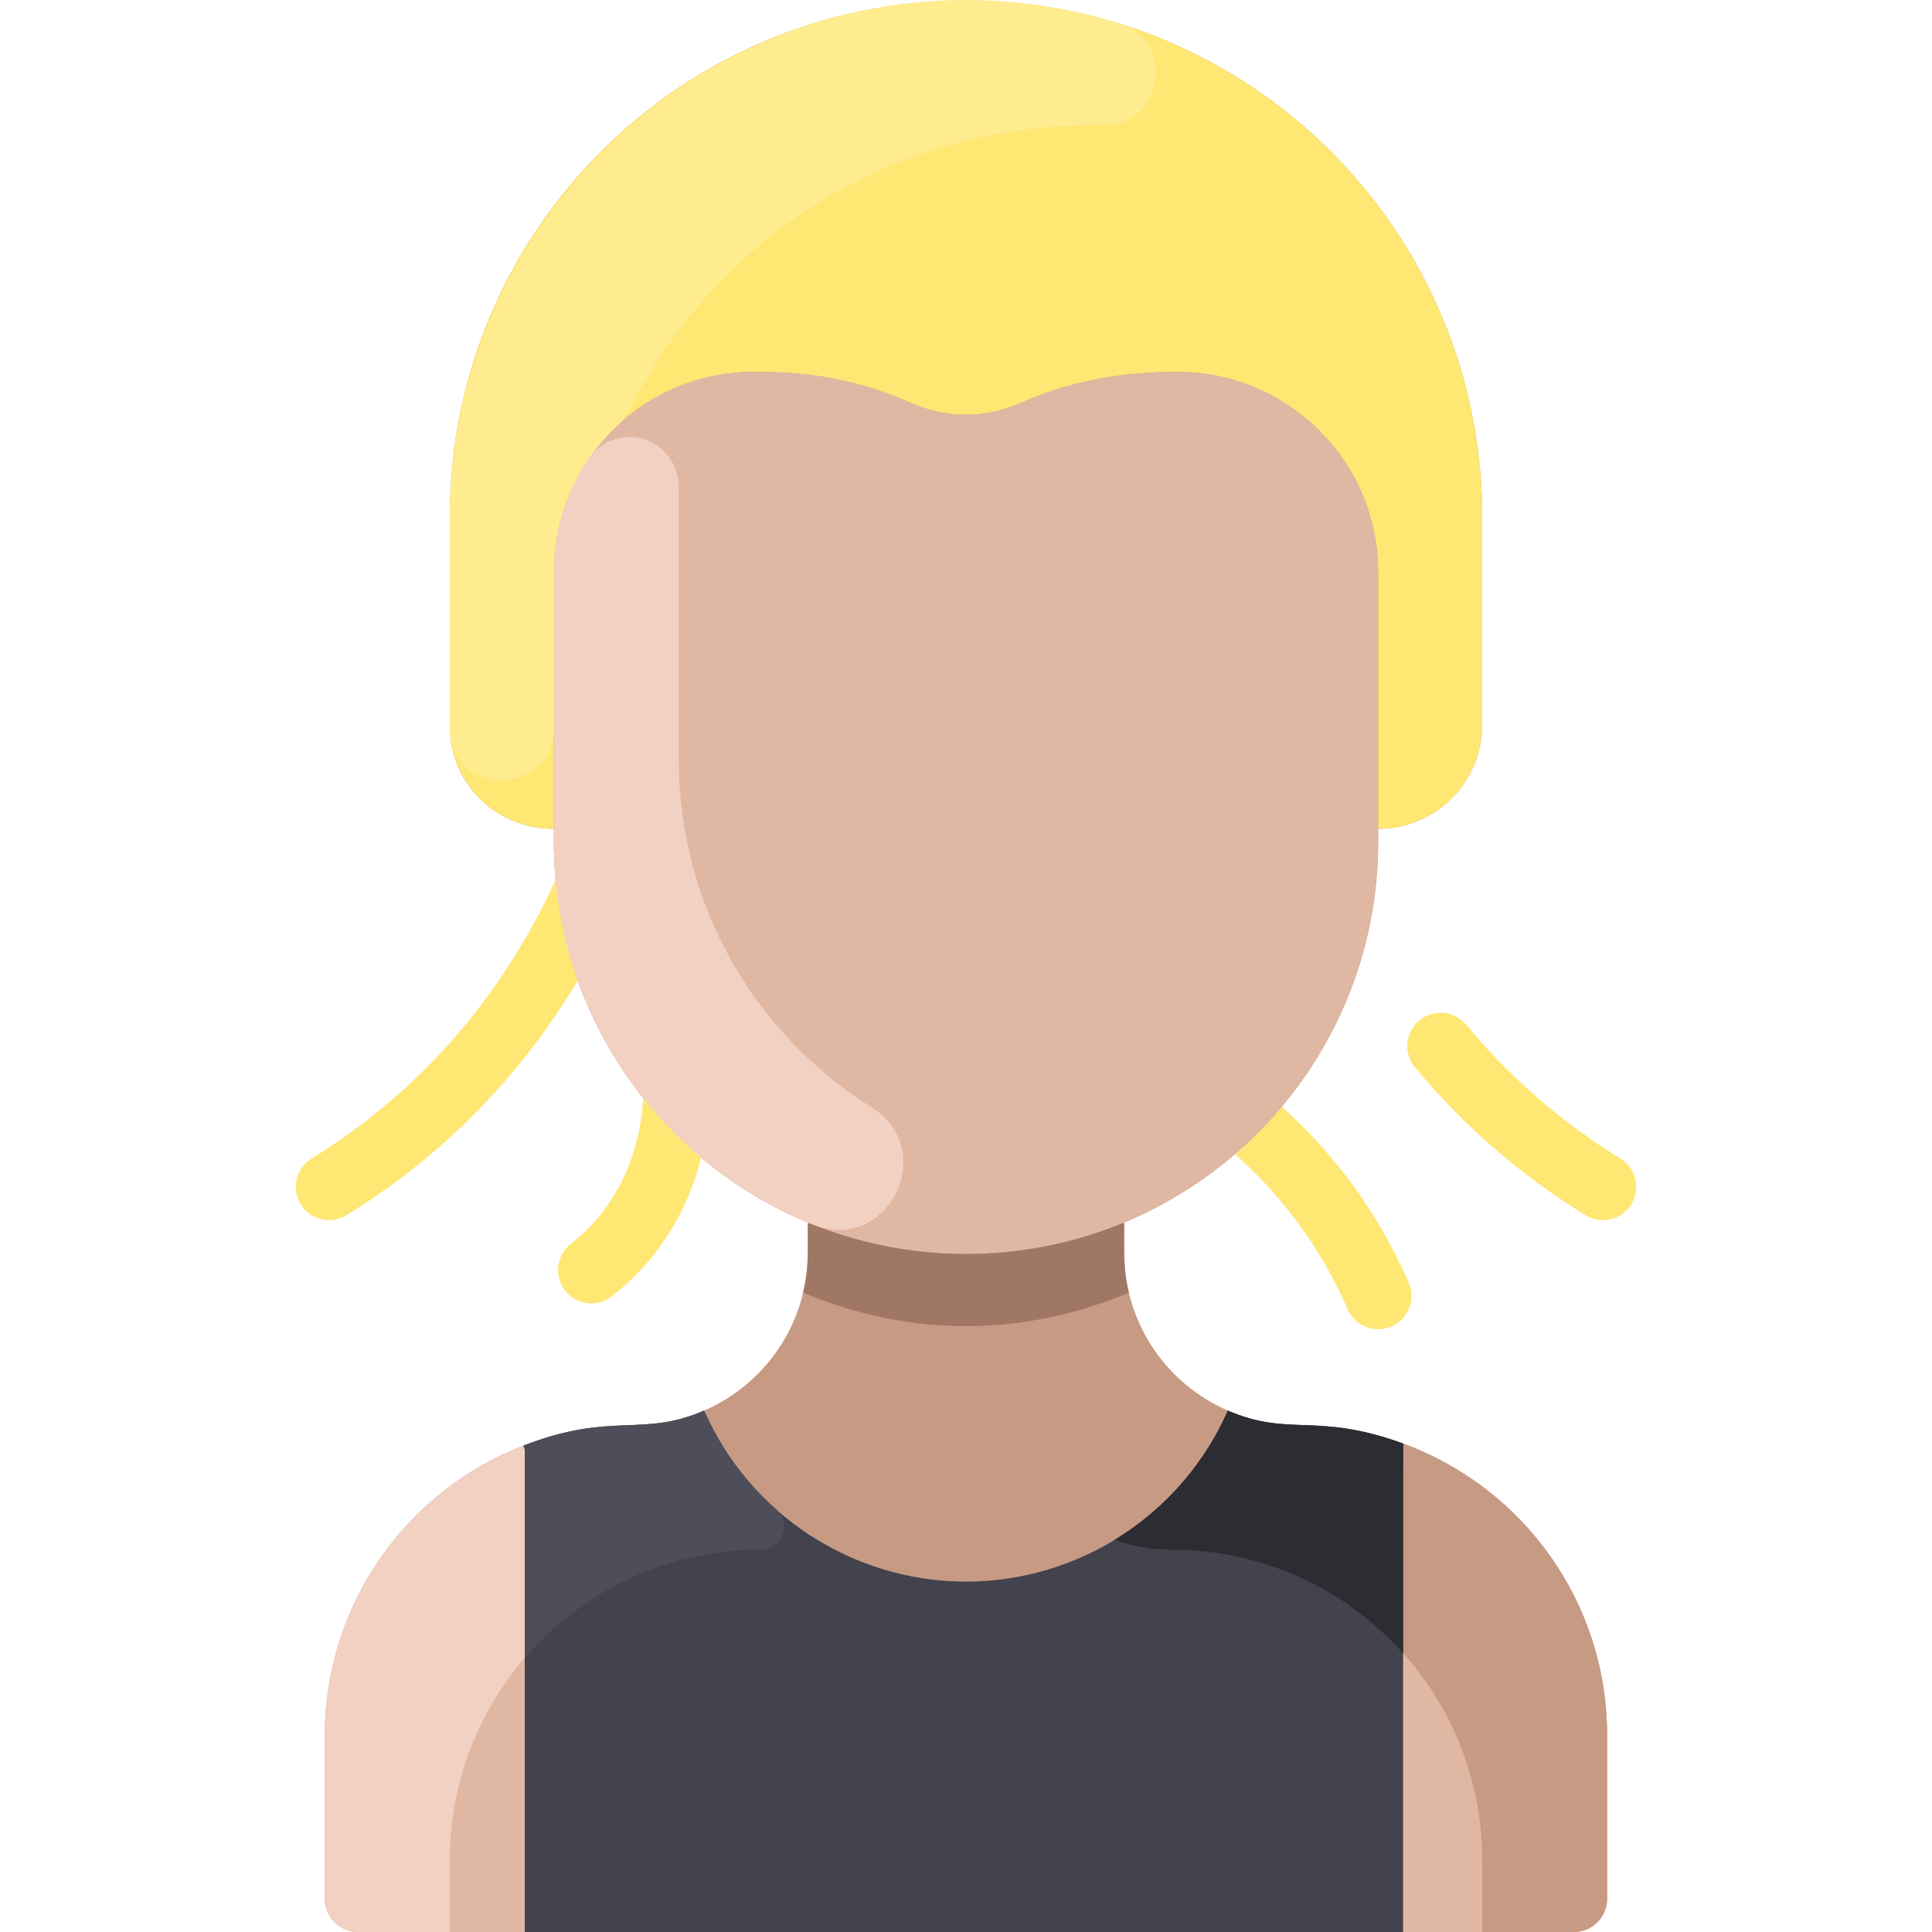 <svg id="Layer_1" enable-background="new 0 0 464.101 464.101" height="512" viewBox="0 0 464.101 464.101" width="512" xmlns="http://www.w3.org/2000/svg"><path d="m323.712 314.476c-8.376-19.296-22.532-36.355-42.902-49.092-3.746-2.343-4.885-7.278-2.542-11.024 2.342-3.747 7.279-4.886 11.024-2.542 21.553 13.477 38.723 32.383 49.098 56.288 1.759 4.053-.101 8.765-4.153 10.524-4.064 1.76-8.768-.107-10.525-4.154z" fill="#ffe773"/><path d="m386.05 416.841v39.26c0 4.42-3.58 8-8 8h-292c-4.42 0-8-3.58-8-8v-39.26c0-31.7 19.78-58.78 47.68-69.57 21.39-8.28 28.39-1.88 43.42-8.42 14.65-6.36 24.9-20.93 24.9-37.92v-6.83l.15-.38c-35.9-14.86-61.15-50.22-61.15-91.49v-3.13c-14.252 0-25-11.262-25-24.54v-50.46c0-68.48 55.52-124 124-124 68.478 0 124 55.518 124 124v50c0 13.81-11.19 25-25 25v3.13c0 41.27-25.25 76.63-61.15 91.49l.15.38v6.83c0 16.99 10.25 31.56 24.9 37.92 14.8 6.43 21.27.3 42.17 7.95 28.55 10.45 48.93 37.87 48.93 70.04z" fill="#c79a83"/><path d="m386.05 416.841v39.26c0 4.42-3.58 8-8 8h-292c-4.42 0-8-3.58-8-8v-39.26c0-31.7 19.78-58.78 47.68-69.57 21.39-8.28 28.39-1.88 43.42-8.42v.01c10.95 24.91 35.7 41.06 62.9 41.06s51.95-16.15 62.9-41.06v-.01c14.8 6.43 21.27.3 42.17 7.95 28.551 10.45 48.93 37.87 48.93 70.04z" fill="#e0b7a3"/><path d="m356.05 124.101v50c0 13.81-11.19 25-25 25v-61.69c0-26.59-21.75-48.15-48.34-48.08-13.12.04-25.5 2.1-37.56 7.49-8.39 3.74-17.89 3.73-26.28 0-13.059-5.795-24.609-7.49-37.82-7.49-26.51 0-48 21.49-48 48v61.77c-14.255 0-25-11.265-25-24.54v-50.46c0-68.48 55.52-124 124-124 68.479 0 124 55.518 124 124z" fill="#ffe773"/><path d="m331.05 202.231c0 54.707-44.366 98.99-99 98.99-54.632 0-99-44.28-99-98.99 0-6.721 0-57.228 0-64.9 0-26.51 21.49-48 48-48h2.5c12.49 0 24.48 2.68 35.32 7.49 8.39 3.73 17.89 3.74 26.28 0 12.06-5.39 24.44-7.45 37.56-7.49 26.59-.07 48.34 21.49 48.34 48.08z" fill="#e0b7a3"/><g fill="#ffe773"><path d="m72.232 289.285c-2.311-3.766-1.131-8.692 2.635-11.003 35.023-21.49 57.539-54.954 67.972-92.807 1.174-4.26 5.582-6.763 9.838-5.587 4.26 1.174 6.761 5.579 5.587 9.838-11.53 41.836-36.58 78.6-75.028 102.193-3.766 2.31-8.692 1.133-11.004-2.634z"/><path d="m135.751 310.032c-2.724-3.479-2.111-8.507 1.368-11.23 14.646-11.468 19.27-29.546 16.993-47.706-.549-4.384 2.559-8.383 6.943-8.933 4.372-.549 8.383 2.558 8.933 6.943 2.964 23.644-3.742 47.213-23.007 62.294-3.475 2.722-8.504 2.115-11.23-1.368z"/><path d="m380.859 291.915c-15.142-9.314-29.021-21.131-40.965-35.525-2.821-3.4-2.353-8.443 1.047-11.265 3.4-2.821 8.444-2.354 11.266 1.047 10.251 12.351 22.593 23.231 37.035 32.115 3.764 2.314 4.938 7.242 2.623 11.005-2.318 3.766-7.247 4.936-11.006 2.623z"/></g><path d="m267.69 369.921c4.31 1.52 8.96 2.35 13.79 2.35 41.125 0 74.57 33.336 74.57 74.57v17.26h22c4.418 0 8-3.582 8-8v-39.26c0-41.228-33.438-74.57-74.57-74.57-5.87 0-11.47-1.22-16.53-3.42v.01c-5.79 13.17-15.43 23.89-27.26 31.06z" fill="#c79a83"/><path d="m196.41 369.921c-4.31 1.52-8.96 2.35-13.79 2.35-41.125 0-74.57 33.336-74.57 74.57v17.26h-22c-4.418 0-8-3.582-8-8v-39.26c0-41.228 33.438-74.57 74.57-74.57 5.87 0 11.47-1.22 16.53-3.42v.01c5.79 13.17 15.43 23.89 27.26 31.06z" fill="#f2d1c2"/><path d="m337.12 346.801c-.104 1.962-.07-7.591-.07 117.3h-211v-115.98l-.32-.85c21.389-8.283 28.389-1.885 43.42-8.42v.01c10.95 24.91 35.7 41.06 62.9 41.06s51.95-16.15 62.9-41.06v-.01c14.797 6.433 21.273.296 42.17 7.95z" fill="#42434d"/><path d="m186.4 362.539c3.698 3.282 1.806 9.732-3.779 9.732-22.251 0-42.646 9.797-56.57 25.98v-50.13l-.32-.85c21.389-8.283 28.389-1.885 43.42-8.42v.01c4.052 9.219 9.992 17.237 17.249 23.678z" fill="#4d4e59"/><path d="m337.05 397.121c-13.66-15.26-33.51-24.85-55.57-24.85-4.83 0-9.48-.83-13.79-2.35 12.962-7.828 22.049-19.192 27.26-31.06v-.01c14.639 6.406 21.559.339 42.17 7.95-.08 1.51-.08-3.78-.07 50.32z" fill="#2c2c33"/><path d="m271.18 310.521c-24.637 10.313-51.712 11.113-78.26 0 1.356-5.626 1.13-9.27 1.13-16.42l.15-.37c24.082 9.996 51.571 10.016 75.7 0l.15.37c0 7.153-.225 10.796 1.13 16.42z" fill="#a07765"/><path d="m265.044 30.123c-45.942-1.011-91.297 23.505-113.803 68.276-.677 1.347-1.563 2.582-2.674 3.602-9.537 8.761-15.517 21.353-15.517 35.33v37.523c0 16.05-24.158 16.975-24.969.946-.049-.971-.031-51.472-.031-50.508 0-83.477 80.339-144.787 161.042-119.558 13.698 4.282 10.299 24.705-4.048 24.389z" fill="#ffec8f"/><path d="m209.382 266.026c16.384 10.304 3.846 35.339-14.116 28.13-36.626-14.699-62.216-50.382-62.216-91.925v-64.9c0-10.084 3.11-19.442 8.422-27.168 6.514-9.473 21.578-5.288 21.578 7.168v64.9c0 36.113 18.916 66.552 46.332 83.795z" fill="#f2d1c2"/></svg>